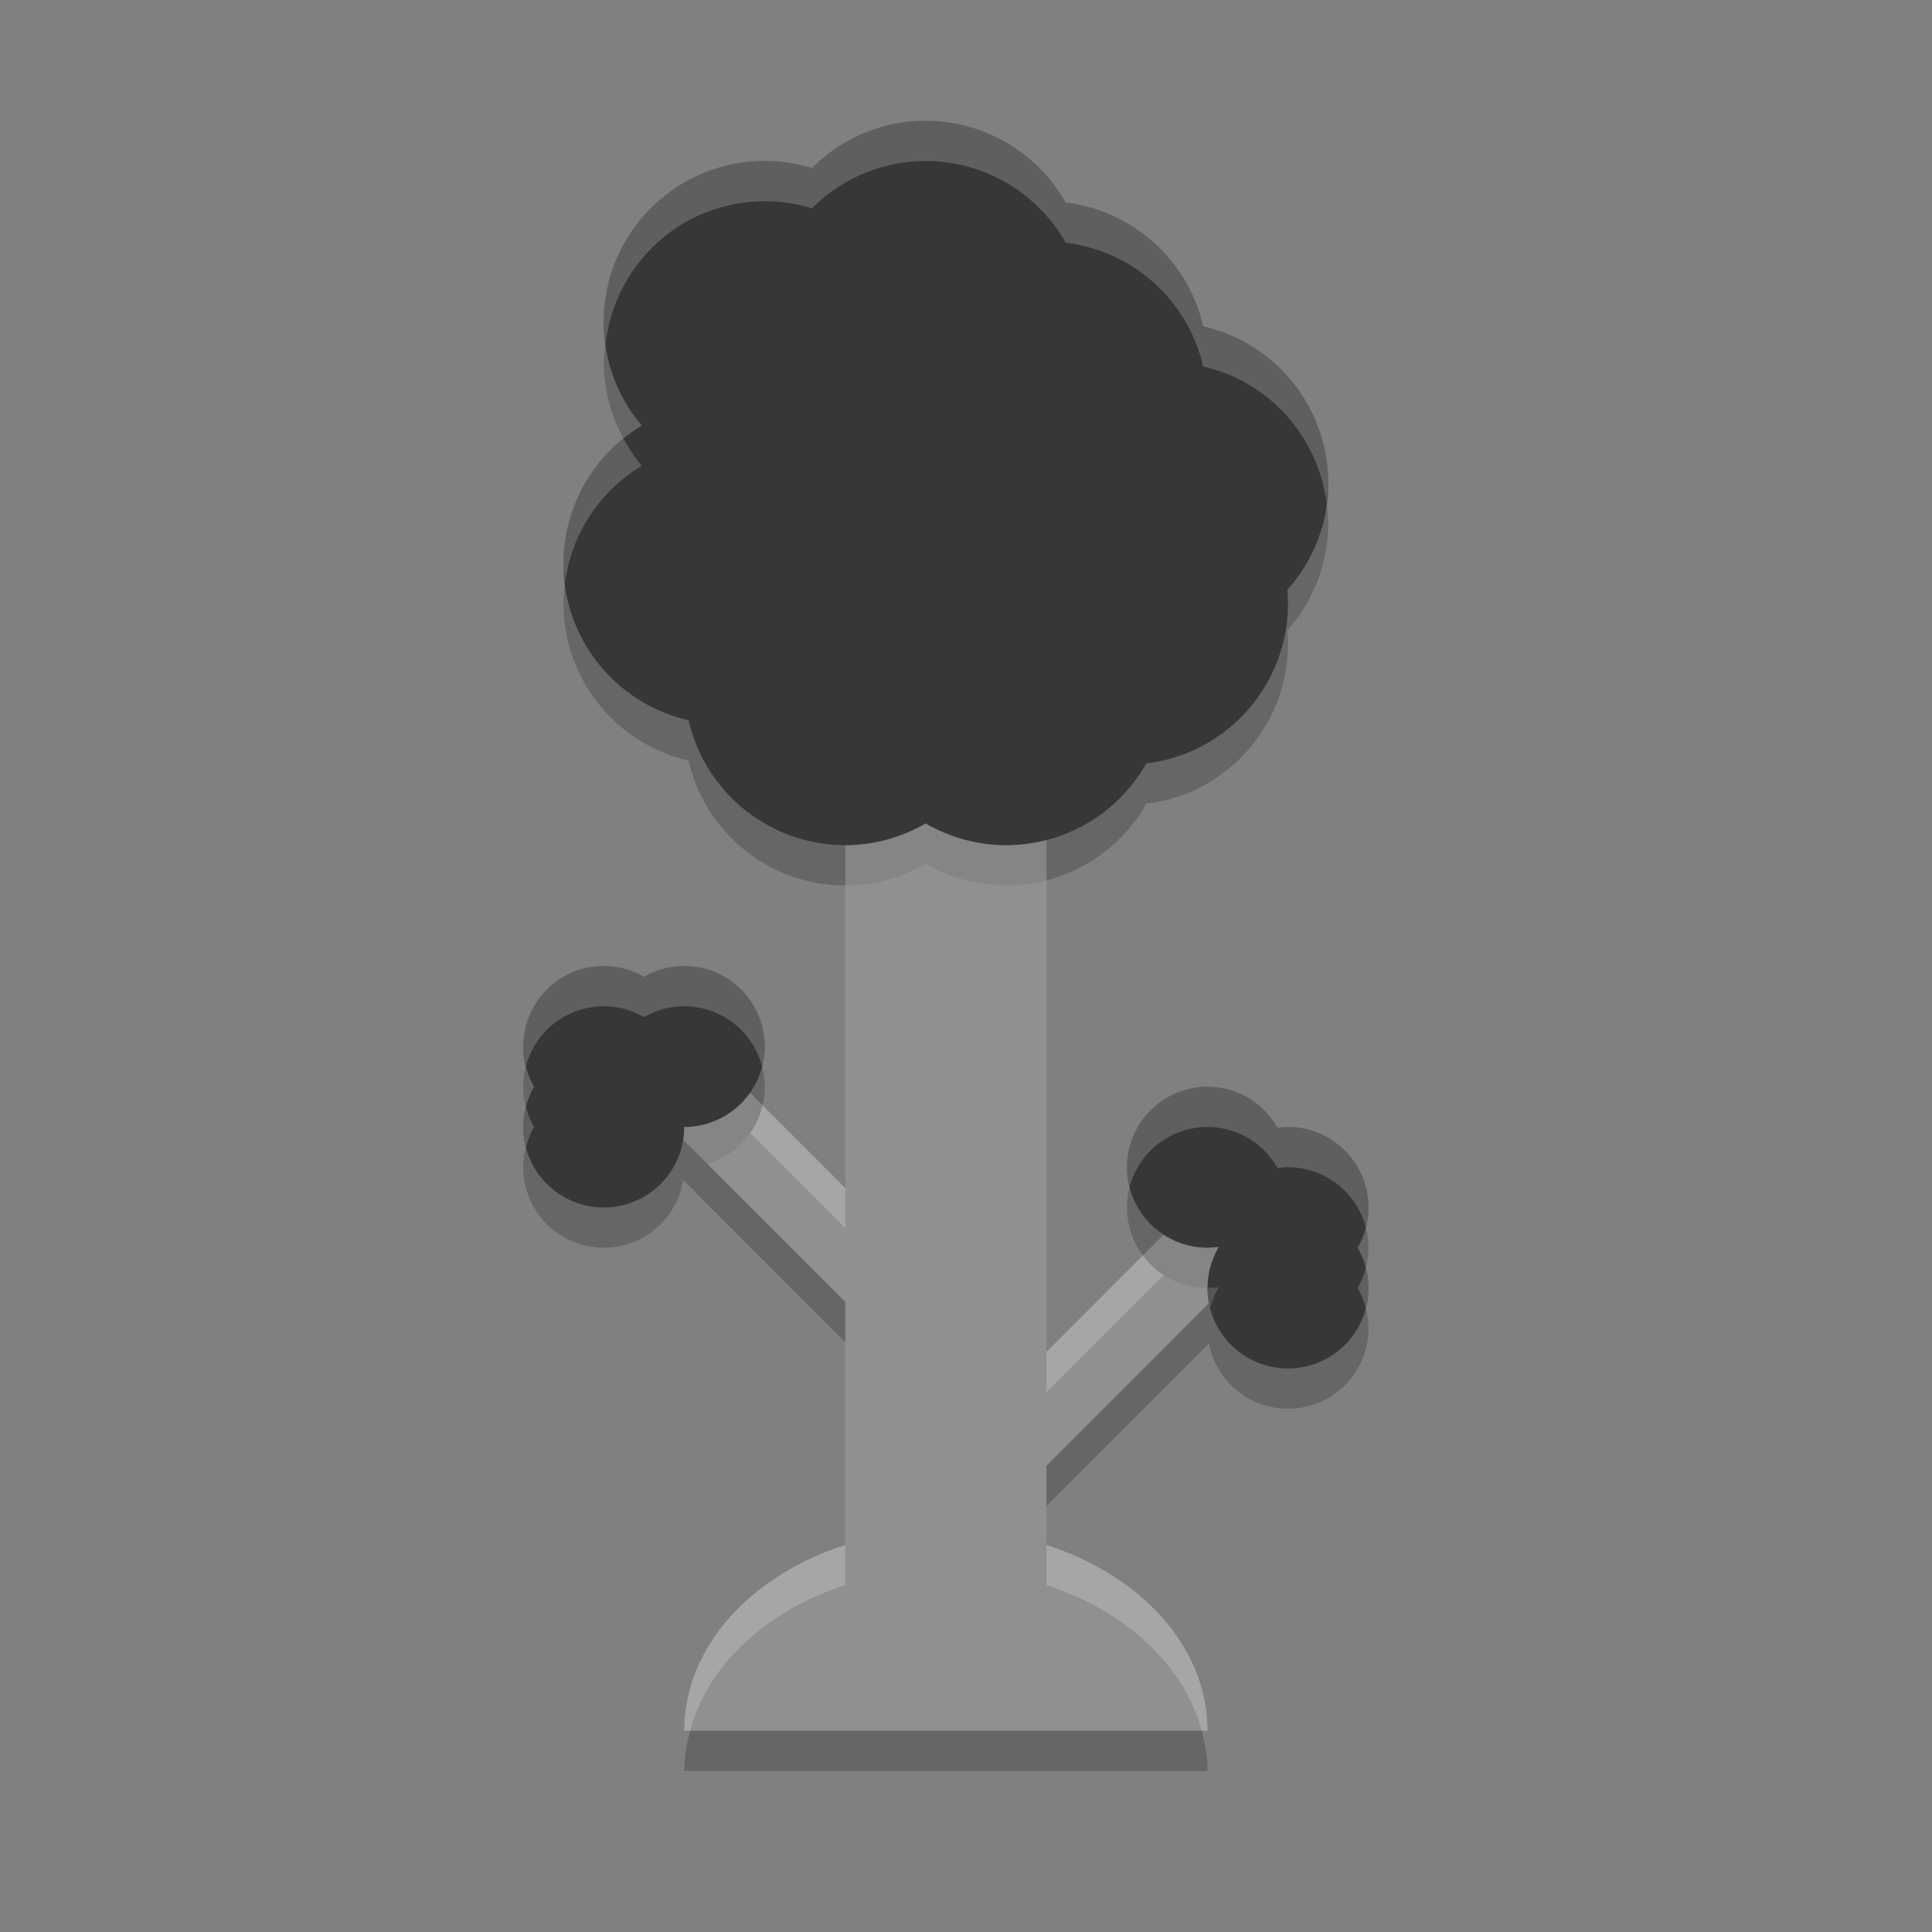 <svg xmlns="http://www.w3.org/2000/svg" width="48" height="48" version="1">
 <rect width="100%" height="100%" fill="#808080" stroke="none"/>
 <path fill="#909090" d="m22.998 20.459c-0.607 0.353-1.296 0.539-1.998 0.541v8.516l-2.365-2.366a2 2 0 0 1 -1.635 0.85 2 2 0 0 1 -0.027 0.316l4.027 4.028v6.041c-2.348 0.754-4 2.535-4 4.615h13c0-2.08-1.652-3.861-4-4.615v-1.971l4.037-4.037a2 2 0 0 1 -0.037 -0.377 2 2 0 0 1 0.27 -1.002 2 2 0 0 1 -0.01 -0.018 2 2 0 0 1 -0.26 0.02 2 2 0 0 1 -1.09 -0.324l-2.91 2.91v-12.717c-0.323 0.084-0.658 0.131-1 0.131-0.703-0.001-1.394-0.188-2.002-0.541z"/>
 <path fill="#373737" d="m23 3c-1.061 0.001-2.079 0.424-2.828 1.176-0.38-0.117-0.775-0.176-1.172-0.176-2.209 0-4 1.791-4 4 0.001 0.942 0.335 1.854 0.943 2.574-1.204 0.722-1.941 2.022-1.943 3.426 0.002 1.864 1.291 3.479 3.107 3.895 0.417 1.815 2.031 3.102 3.893 3.105 0.702-0.002 1.391-0.188 1.998-0.541 0.608 0.353 1.299 0.54 2.002 0.541 1.442-0.001 2.772-0.778 3.48-2.033 2.008-0.243 3.518-1.945 3.52-3.967-0.001-0.114-0.007-0.228-0.018-0.342 0.654-0.731 1.016-1.677 1.018-2.658-0.002-1.864-1.291-3.479-3.107-3.894-0.378-1.642-1.744-2.871-3.416-3.074-0.709-1.254-2.037-2.029-3.477-2.031zm-8 21a2 2 0 0 0 -2 2 2 2 0 0 0 0.27 1 2 2 0 0 0 -0.27 1 2 2 0 0 0 2 2 2 2 0 0 0 2 -2 2 2 0 0 0 2 -2 2 2 0 0 0 -2 -2 2 2 0 0 0 -1 0.27 2 2 0 0 0 -1 -0.27zm15 3a2 2 0 0 0 -2 2 2 2 0 0 0 2 2 2 2 0 0 0 0.26 -0.02 2 2 0 0 0 0.01 0.018 2 2 0 0 0 -0.27 1.002 2 2 0 0 0 2 2 2 2 0 0 0 2 -2 2 2 0 0 0 -0.27 -1 2 2 0 0 0 0.27 -1 2 2 0 0 0 -2 -2 2 2 0 0 0 -0.26 0.02 2 2 0 0 0 -1.74 -1.02z"/>
 <path fill="#fff" opacity=".2" d="m22.998 20.459c-0.607 0.353-1.296 0.539-1.998 0.541v1c0.702-0.002 1.391-0.188 1.998-0.541 0.608 0.353 1.299 0.54 2.002 0.541 0.342 0 0.677-0.047 1-0.131v-1c-0.323 0.084-0.658 0.131-1 0.131-0.703-0.001-1.394-0.188-2.002-0.541zm-4.363 6.691a2 2 0 0 1 -1.635 0.85 2 2 0 0 1 -0.027 0.316l0.597 0.598a2 2 0 0 0 1.065 -0.764l2.365 2.366v-1l-2.365-2.366zm10.275 3.526l-2.91 2.91v1l2.91-2.91a2 2 0 0 0 1.09 0.324 2 2 0 0 1 0.27 -1.002 2 2 0 0 1 -0.01 -0.018 2 2 0 0 1 -0.26 0.02 2 2 0 0 1 -1.09 -0.324zm-7.91 7.709c-2.348 0.754-4 2.535-4 4.615h0.146c0.435-1.636 1.895-2.986 3.854-3.615v-1zm5 0v1c1.959 0.629 3.419 1.979 3.854 3.615h0.146c0-2.08-1.652-3.861-4-4.615z"/>
 <path opacity=".2" d="m17.57 28.914a2 2 0 0 1 -0.57 0.086 2 2 0 0 1 -0.027 0.316l4.027 4.028v-1l-3.43-3.43zm12.69 3.066a2 2 0 0 1 -0.26 0.02 2 2 0 0 0 0.037 0.377l-4.037 4.037v1l4.037-4.037a2 2 0 0 1 -0.037 -0.377 2 2 0 0 1 0.27 -1.002 2 2 0 0 1 -0.01 -0.018zm-13.114 11.02c-0.086 0.325-0.146 0.656-0.146 1h13c0-0.344-0.06-0.675-0.146-1h-12.708z"/>
 <path fill="#fff" opacity=".2" d="m23 3c-1.061 0.001-2.079 0.424-2.828 1.176-0.38-0.117-0.775-0.176-1.172-0.176-2.209 0-4 1.791-4 4 0 0.179 0.023 0.356 0.047 0.531 0.234-1.986 1.904-3.531 3.953-3.531 0.397 0 0.792 0.059 1.172 0.176 0.749-0.752 1.767-1.175 2.828-1.176 1.44 0.002 2.768 0.778 3.477 2.031 1.672 0.203 3.038 1.432 3.416 3.074 1.645 0.377 2.847 1.74 3.062 3.378 0.02-0.16 0.045-0.321 0.045-0.484-0.002-1.864-1.291-3.479-3.107-3.894-0.378-1.642-1.744-2.871-3.416-3.074-0.709-1.254-2.037-2.029-3.477-2.031zm-7.512 7.893c-0.932 0.751-1.486 1.89-1.488 3.107 0 0.154 0.024 0.303 0.041 0.453 0.165-1.189 0.856-2.252 1.902-2.879-0.178-0.211-0.325-0.442-0.455-0.681zm-0.488 13.107a2 2 0 0 0 -2 2 2 2 0 0 0 0.066 0.494 2 2 0 0 1 1.934 -1.494 2 2 0 0 1 1 0.27 2 2 0 0 1 1 -0.27 2 2 0 0 1 1.936 1.504 2 2 0 0 0 0.064 -0.504 2 2 0 0 0 -2 -2 2 2 0 0 0 -1 0.27 2 2 0 0 0 -1 -0.27zm15 3a2 2 0 0 0 -2 2 2 2 0 0 0 0.064 0.496 2 2 0 0 1 1.936 -1.496 2 2 0 0 1 1.74 1.02 2 2 0 0 1 0.26 -0.02 2 2 0 0 1 1.934 1.498 2 2 0 0 0 0.066 -0.498 2 2 0 0 0 -2 -2 2 2 0 0 0 -0.26 0.02 2 2 0 0 0 -1.74 -1.02zm-16.934 0.5a2 2 0 0 0 -0.066 0.5 2 2 0 0 0 0.066 0.502 2 2 0 0 1 0.204 -0.502 2 2 0 0 1 -0.204 -0.5zm20.868 4a2 2 0 0 1 -0.204 0.5 2 2 0 0 1 0.204 0.506 2 2 0 0 0 0.066 -0.506 2 2 0 0 0 -0.066 -0.5zm-3.674 0.48a2 2 0 0 1 -0.26 0.02 2 2 0 0 0 0.066 0.5 2 2 0 0 1 0.204 -0.502 2 2 0 0 1 -0.01 -0.018z"/>
 <path opacity=".2" d="m15.047 8.531c-0.018 0.156-0.047 0.308-0.047 0.469 0.001 0.666 0.175 1.314 0.488 1.893 0.143-0.115 0.295-0.222 0.455-0.318-0.492-0.583-0.794-1.294-0.896-2.043zm17.908 3.953c-0.1 0.804-0.428 1.565-0.973 2.174 0.011 0.114 0.017 0.228 0.018 0.342-0.002 2.022-1.512 3.724-3.52 3.967-0.708 1.255-2.038 2.032-3.48 2.033-0.703-0.001-1.394-0.188-2.002-0.541-0.607 0.353-1.296 0.539-1.998 0.541-1.862-0.003-3.476-1.29-3.893-3.105-1.666-0.382-2.874-1.776-3.066-3.442-0.025 0.18-0.041 0.363-0.041 0.547 0.002 1.864 1.291 3.479 3.107 3.895 0.417 1.815 2.031 3.102 3.893 3.105 0.702-0.002 1.391-0.188 1.998-0.541 0.608 0.353 1.299 0.54 2.002 0.541 1.442-0.001 2.772-0.778 3.48-2.033 2.008-0.243 3.518-1.945 3.52-3.967-0.001-0.114-0.007-0.228-0.018-0.342 0.654-0.731 1.016-1.677 1.018-2.658 0-0.175-0.023-0.346-0.045-0.516zm-19.889 14.01a2 2 0 0 0 -0.066 0.506 2 2 0 0 0 0.066 0.5 2 2 0 0 1 0.204 -0.5 2 2 0 0 1 -0.204 -0.506zm5.87 0.01a2 2 0 0 1 -1.936 1.496 2 2 0 0 1 -2 2 2 2 0 0 1 -1.934 -1.498 2 2 0 0 0 -0.066 0.498 2 2 0 0 0 2 2 2 2 0 0 0 2 -2 2 2 0 0 0 2 -2 2 2 0 0 0 -0.064 -0.496zm9.128 2.992a2 2 0 0 0 -0.064 0.504 2 2 0 0 0 2 2 2 2 0 0 1 0.27 -1.002 2 2 0 0 1 -0.01 -0.018 2 2 0 0 1 -0.26 0.02 2 2 0 0 1 -1.936 -1.504zm5.87 1.002a2 2 0 0 1 -0.204 0.502 2 2 0 0 1 0.204 0.5 2 2 0 0 0 0.066 -0.5 2 2 0 0 0 -0.066 -0.502zm-3.868 2.002a2 2 0 0 0 -0.066 0.5 2 2 0 0 0 2 2 2 2 0 0 0 2 -2 2 2 0 0 0 -0.066 -0.494 2 2 0 0 1 -1.934 1.494 2 2 0 0 1 -1.934 -1.5z"/>
</svg>
